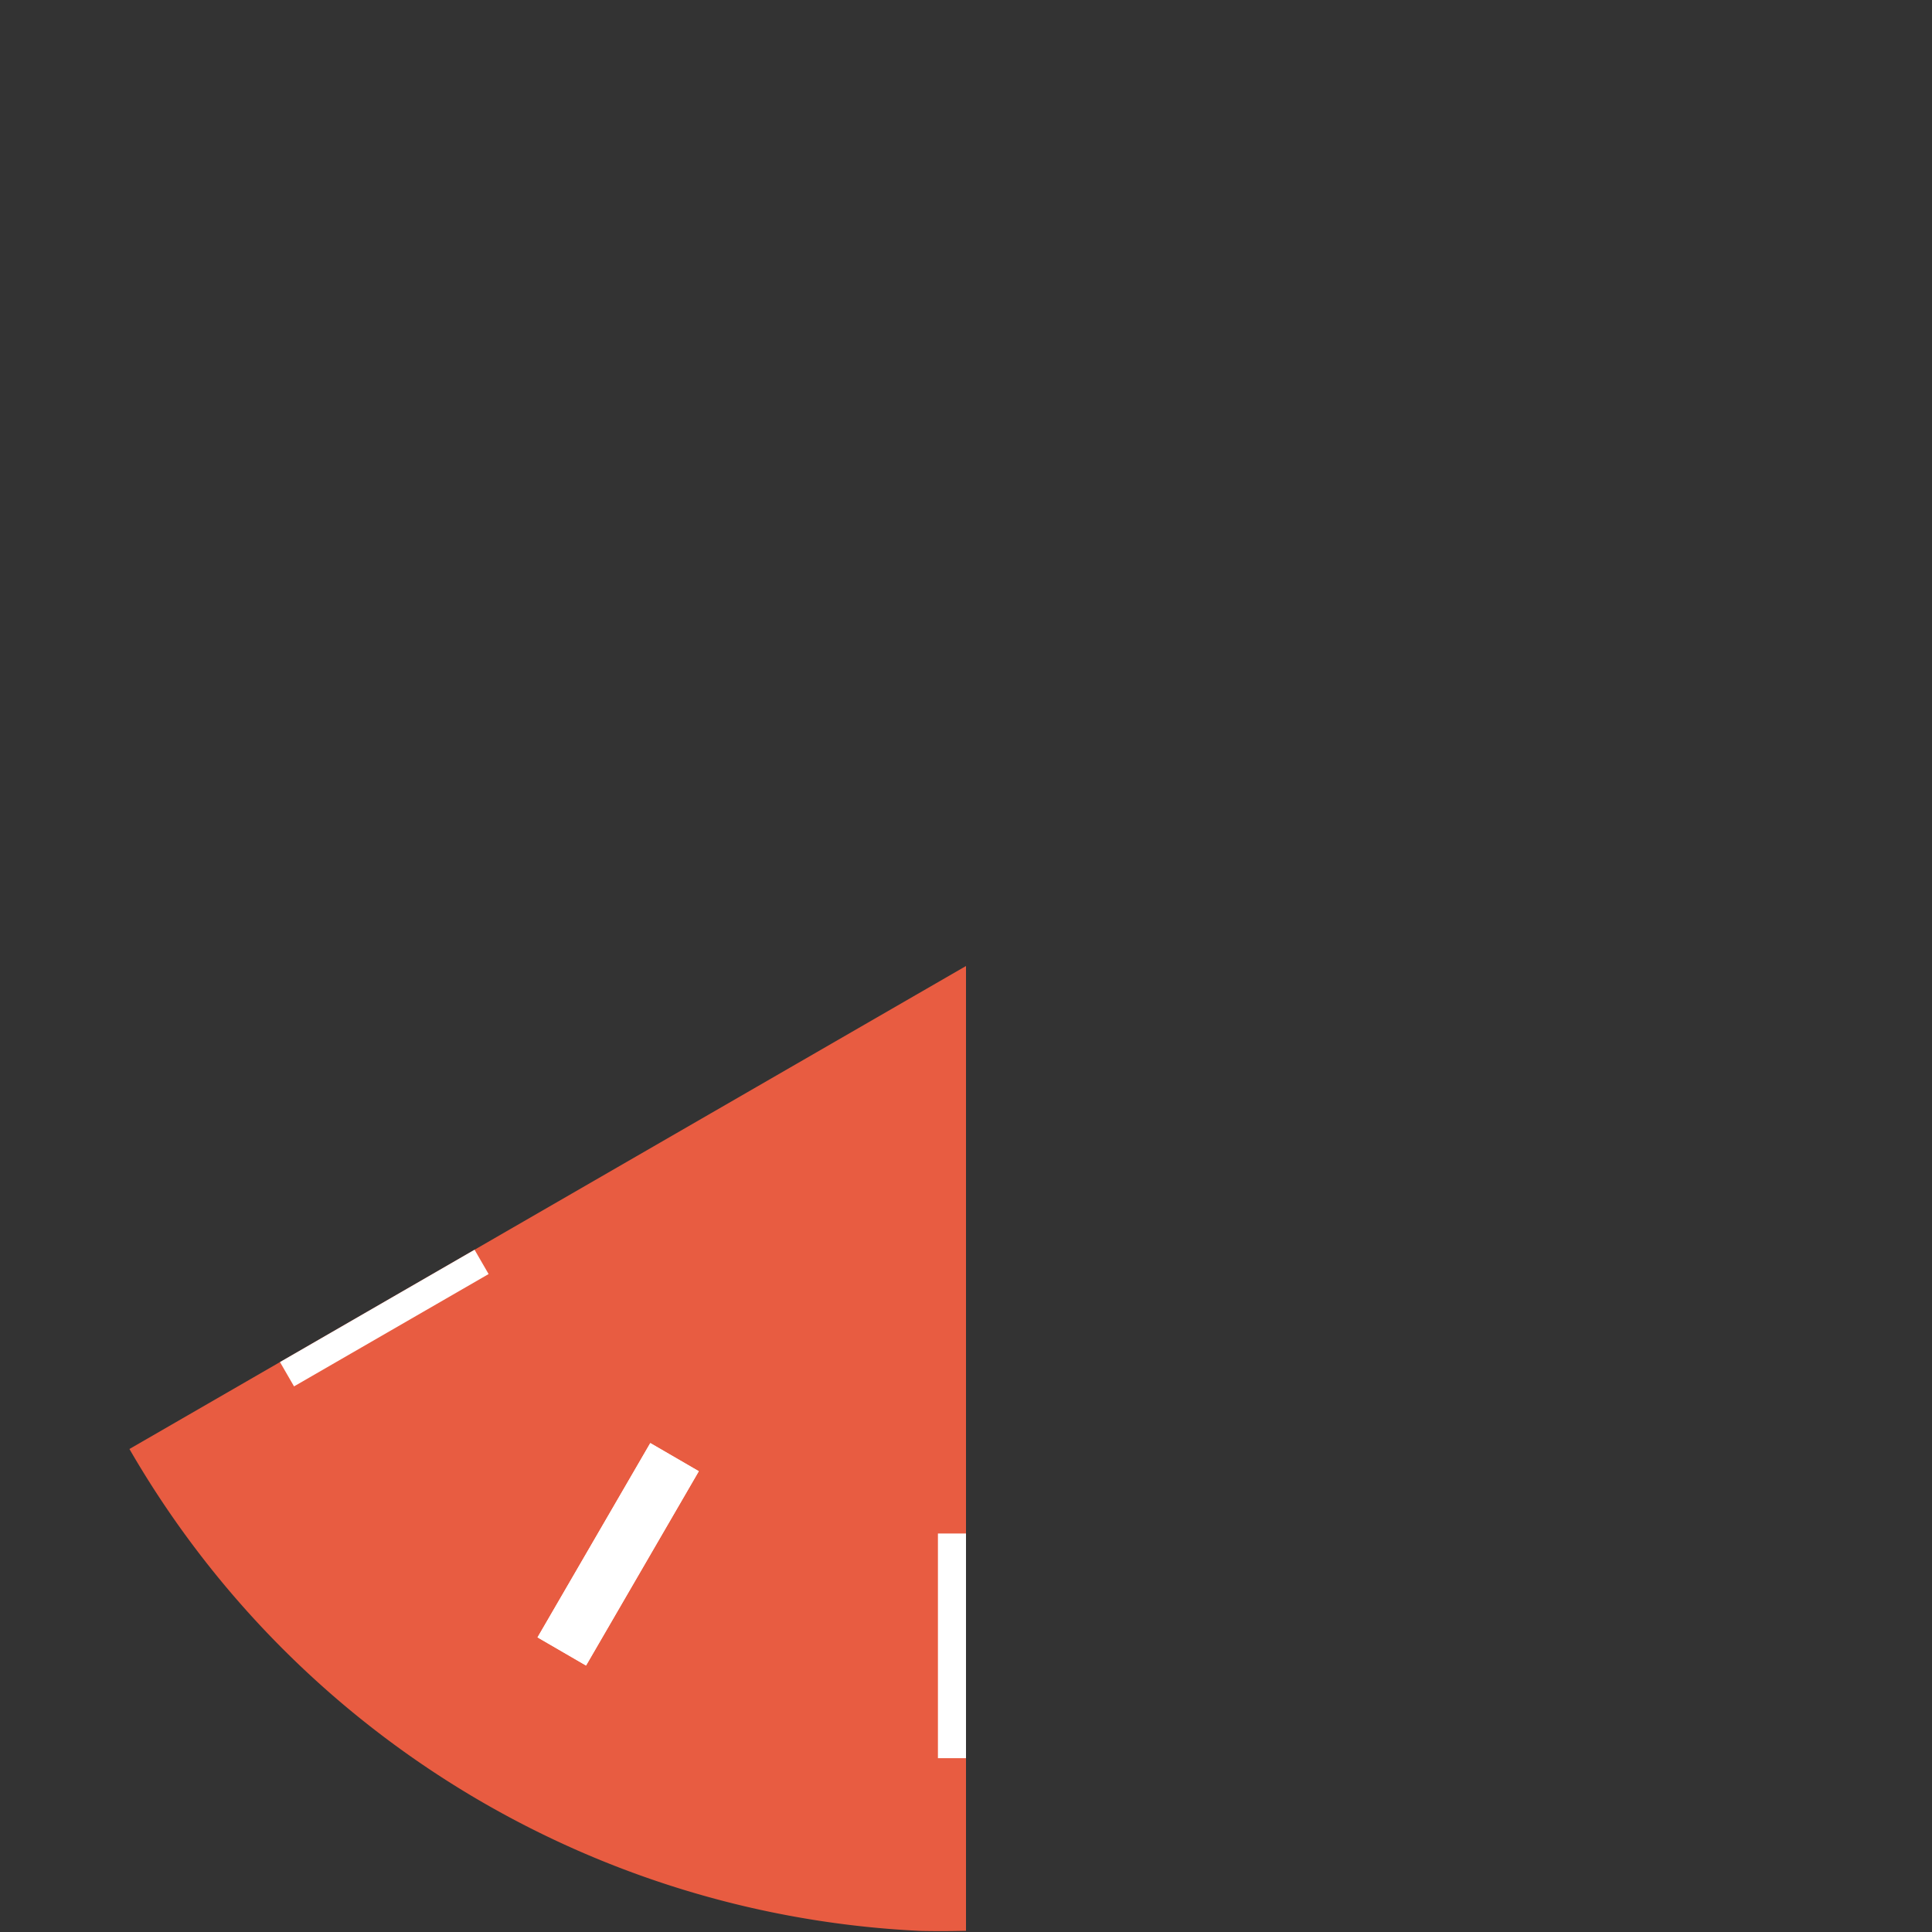 <?xml version="1.0" encoding="UTF-8" standalone="no"?>
<svg
   xmlns:dc="http://purl.org/dc/elements/1.1/"
   xmlns:cc="http://creativecommons.org/ns#"
   xmlns:rdf="http://www.w3.org/1999/02/22-rdf-syntax-ns#"
   xmlns:svg="http://www.w3.org/2000/svg"
   xmlns="http://www.w3.org/2000/svg"
   version="1.1"
   id="svg6641"
   viewBox="0 0 100 100"
   height="100"
   width="100">
  <rect x="0" y="0" width="100" height="100" fill="#333333" stroke="none"/>
  <defs
     id="defs6643" />
  <g
     transform="translate(221.429,-728.076)"
     id="layer1">
    <g
       id="g7218">
      <path
         style="color:#000000;clip-rule:nonzero;display:inline;overflow:visible;visibility:visible;opacity:1;isolation:auto;mix-blend-mode:normal;color-interpolation:sRGB;color-interpolation-filters:linearRGB;solid-color:#000000;solid-opacity:1;fill:#e85c41;fill-opacity:1;fill-rule:nonzero;stroke:none;stroke-width:0;stroke-linecap:butt;stroke-linejoin:miter;stroke-miterlimit:4;stroke-dasharray:none;stroke-dashoffset:0;stroke-opacity:1;color-rendering:auto;image-rendering:auto;shape-rendering:auto;text-rendering:auto;enable-background:accumulate"
         d="m -173.788,828.02 a 50,50 0 0 0 2.359,-0.006 l 1e-5,-49.938 -43.301,25 a 50,50 0 0 0 40.941,24.943 z"
         id="path4833-2-5-8" />
      <rect
         x="240.514"
         y="788.475"
         transform="matrix(0.865,0.502,-0.502,0.865,0,0)"
         width="2.903"
         height="11.627"
         id="rect12-4-3"
         style="fill:#ffffff;fill-opacity:1" />
      <circle
         style="color:#000000;clip-rule:nonzero;display:inline;overflow:visible;visibility:visible;opacity:1;isolation:auto;mix-blend-mode:normal;color-interpolation:sRGB;color-interpolation-filters:linearRGB;solid-color:#000000;solid-opacity:1;fill:none;fill-opacity:1;fill-rule:nonzero;stroke:none;stroke-width:0;stroke-linecap:butt;stroke-linejoin:miter;stroke-miterlimit:4;stroke-dasharray:none;stroke-dashoffset:0;stroke-opacity:1;color-rendering:auto;image-rendering:auto;shape-rendering:auto;text-rendering:auto;enable-background:accumulate"
         id="path4833-22-9-9"
         cx="-171.429"
         cy="778.076"
         r="50" />
      <rect
         x="240.514"
         y="788.475"
         transform="matrix(0.865,0.502,-0.502,0.865,0,0)"
         width="2.903"
         height="11.627"
         id="rect12-4-8-7"
         style="fill:#ffffff;fill-opacity:1" />
      <path
         style="fill:#ffffff;fill-opacity:1"
         d="m -172.882,807.45 0,11.629 1.453,0 0,-11.629 -1.453,0 z"
         id="rect8-3-21-1" />
      <path
         style="fill:#ffffff;fill-opacity:1"
         d="m -196.866,792.763 -10.071,5.814 0.727,1.258 10.071,-5.814 -0.727,-1.258 z"
         id="rect8-3-21-1-8" />
    </g>
  </g>
</svg>
